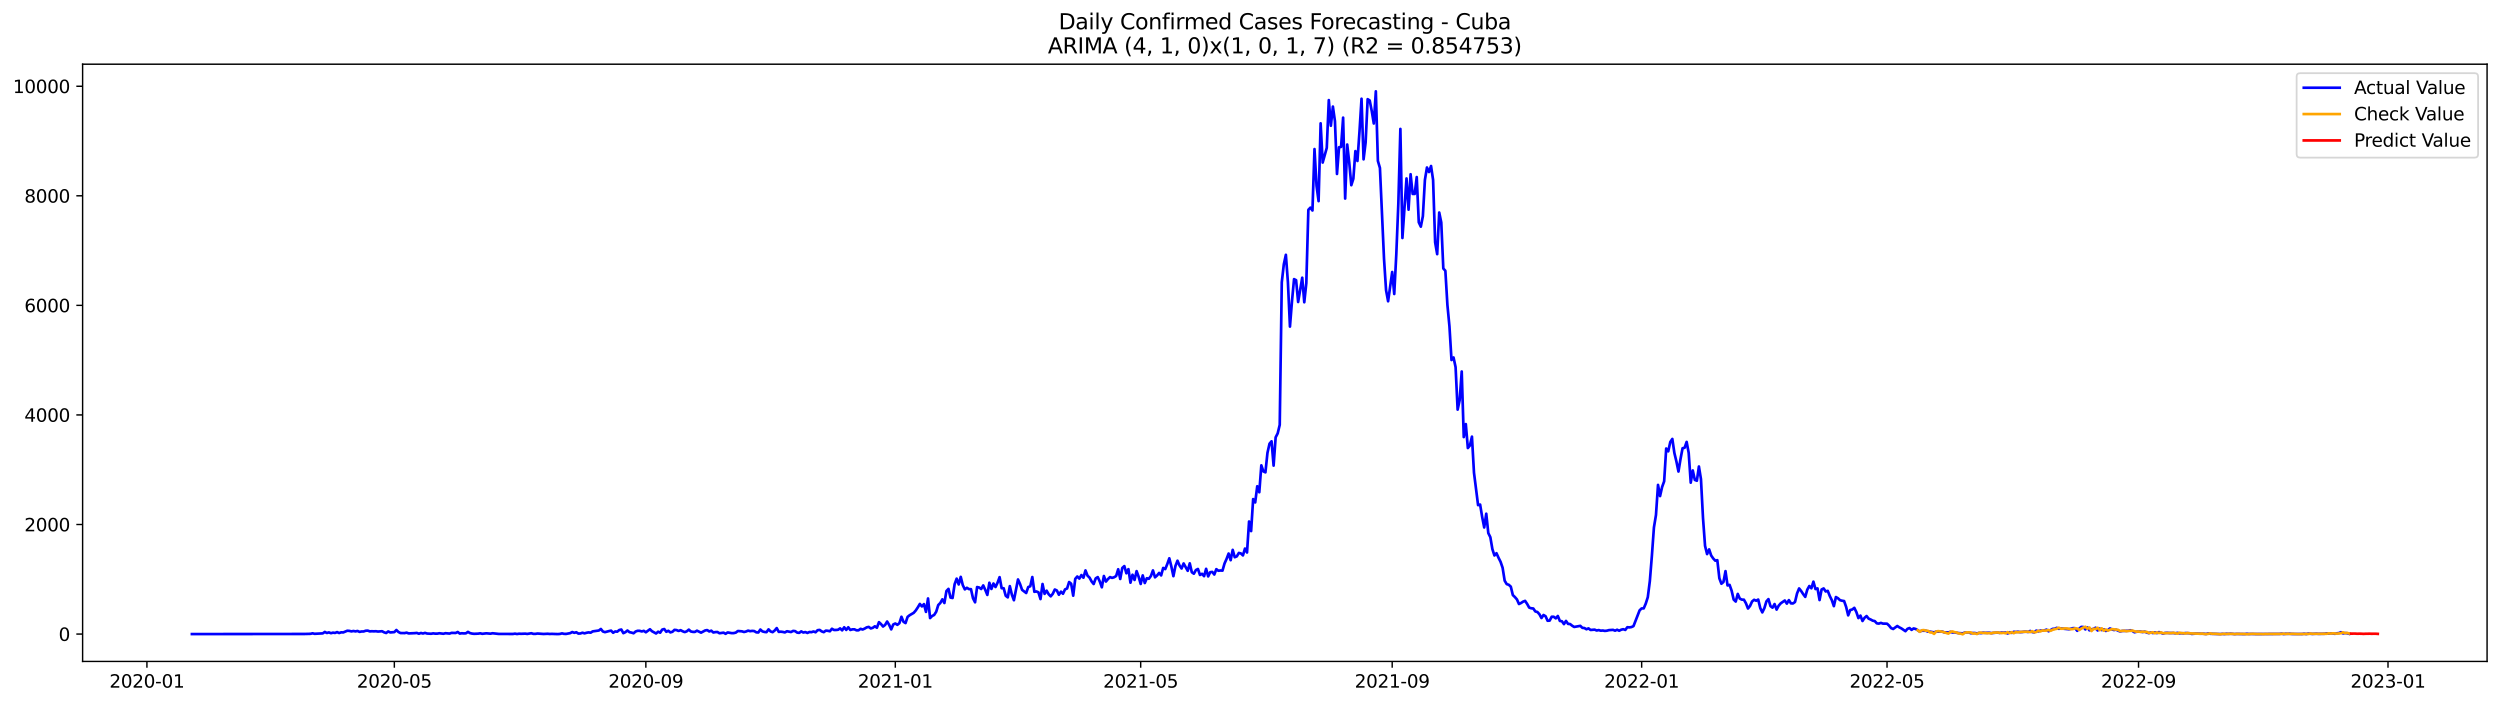 <?xml version="1.0" encoding="utf-8" standalone="no"?>
<!DOCTYPE svg PUBLIC "-//W3C//DTD SVG 1.1//EN"
  "http://www.w3.org/Graphics/SVG/1.1/DTD/svg11.dtd">
<svg xmlns:xlink="http://www.w3.org/1999/xlink" width="1392.412pt" height="392.274pt" viewBox="0 0 1392.412 392.274" xmlns="http://www.w3.org/2000/svg" version="1.1">
 <defs>
  <style type="text/css">*{stroke-linejoin: round; stroke-linecap: butt}</style>
 </defs>
 <g id="figure_1">
  <g id="patch_1">
   <path d="M 0 392.274 
L 1392.412 392.274 
L 1392.412 0 
L 0 0 
z
" style="fill: #ffffff"/>
  </g>
  <g id="axes_1">
   <g id="patch_2">
    <path d="M 46.013 368.396 
L 1385.213 368.396 
L 1385.213 35.755 
L 46.013 35.755 
z
" style="fill: #ffffff"/>
   </g>
   <g id="matplotlib.axis_1">
    <g id="xtick_1">
     <g id="line2d_1">
      <defs>
       <path id="m20dd126081" d="M 0 0 
L 0 3.5 
" style="stroke: #000000; stroke-width: 0.8"/>
      </defs>
      <g>
       <use xlink:href="#m20dd126081" x="81.83" y="368.396" style="stroke: #000000; stroke-width: 0.8"/>
      </g>
     </g>
     <g id="text_1">
      <!-- 2020-01 -->
      <g transform="translate(60.939 382.994)scale(0.1 -0.1)">
       <defs>
        <path id="DejaVuSans-32" d="M 1228 531 
L 3431 531 
L 3431 0 
L 469 0 
L 469 531 
Q 828 903 1448 1529 
Q 2069 2156 2228 2338 
Q 2531 2678 2651 2914 
Q 2772 3150 2772 3378 
Q 2772 3750 2511 3984 
Q 2250 4219 1831 4219 
Q 1534 4219 1204 4116 
Q 875 4013 500 3803 
L 500 4441 
Q 881 4594 1212 4672 
Q 1544 4750 1819 4750 
Q 2544 4750 2975 4387 
Q 3406 4025 3406 3419 
Q 3406 3131 3298 2873 
Q 3191 2616 2906 2266 
Q 2828 2175 2409 1742 
Q 1991 1309 1228 531 
z
" transform="scale(0.016)"/>
        <path id="DejaVuSans-30" d="M 2034 4250 
Q 1547 4250 1301 3770 
Q 1056 3291 1056 2328 
Q 1056 1369 1301 889 
Q 1547 409 2034 409 
Q 2525 409 2770 889 
Q 3016 1369 3016 2328 
Q 3016 3291 2770 3770 
Q 2525 4250 2034 4250 
z
M 2034 4750 
Q 2819 4750 3233 4129 
Q 3647 3509 3647 2328 
Q 3647 1150 3233 529 
Q 2819 -91 2034 -91 
Q 1250 -91 836 529 
Q 422 1150 422 2328 
Q 422 3509 836 4129 
Q 1250 4750 2034 4750 
z
" transform="scale(0.016)"/>
        <path id="DejaVuSans-2d" d="M 313 2009 
L 1997 2009 
L 1997 1497 
L 313 1497 
L 313 2009 
z
" transform="scale(0.016)"/>
        <path id="DejaVuSans-31" d="M 794 531 
L 1825 531 
L 1825 4091 
L 703 3866 
L 703 4441 
L 1819 4666 
L 2450 4666 
L 2450 531 
L 3481 531 
L 3481 0 
L 794 0 
L 794 531 
z
" transform="scale(0.016)"/>
       </defs>
       <use xlink:href="#DejaVuSans-32"/>
       <use xlink:href="#DejaVuSans-30" x="63.623"/>
       <use xlink:href="#DejaVuSans-32" x="127.246"/>
       <use xlink:href="#DejaVuSans-30" x="190.869"/>
       <use xlink:href="#DejaVuSans-2d" x="254.492"/>
       <use xlink:href="#DejaVuSans-30" x="290.576"/>
       <use xlink:href="#DejaVuSans-31" x="354.199"/>
      </g>
     </g>
    </g>
    <g id="xtick_2">
     <g id="line2d_2">
      <g>
       <use xlink:href="#m20dd126081" x="219.634" y="368.396" style="stroke: #000000; stroke-width: 0.8"/>
      </g>
     </g>
     <g id="text_2">
      <!-- 2020-05 -->
      <g transform="translate(198.742 382.994)scale(0.1 -0.1)">
       <defs>
        <path id="DejaVuSans-35" d="M 691 4666 
L 3169 4666 
L 3169 4134 
L 1269 4134 
L 1269 2991 
Q 1406 3038 1543 3061 
Q 1681 3084 1819 3084 
Q 2600 3084 3056 2656 
Q 3513 2228 3513 1497 
Q 3513 744 3044 326 
Q 2575 -91 1722 -91 
Q 1428 -91 1123 -41 
Q 819 9 494 109 
L 494 744 
Q 775 591 1075 516 
Q 1375 441 1709 441 
Q 2250 441 2565 725 
Q 2881 1009 2881 1497 
Q 2881 1984 2565 2268 
Q 2250 2553 1709 2553 
Q 1456 2553 1204 2497 
Q 953 2441 691 2322 
L 691 4666 
z
" transform="scale(0.016)"/>
       </defs>
       <use xlink:href="#DejaVuSans-32"/>
       <use xlink:href="#DejaVuSans-30" x="63.623"/>
       <use xlink:href="#DejaVuSans-32" x="127.246"/>
       <use xlink:href="#DejaVuSans-30" x="190.869"/>
       <use xlink:href="#DejaVuSans-2d" x="254.492"/>
       <use xlink:href="#DejaVuSans-30" x="290.576"/>
       <use xlink:href="#DejaVuSans-35" x="354.199"/>
      </g>
     </g>
    </g>
    <g id="xtick_3">
     <g id="line2d_3">
      <g>
       <use xlink:href="#m20dd126081" x="359.715" y="368.396" style="stroke: #000000; stroke-width: 0.8"/>
      </g>
     </g>
     <g id="text_3">
      <!-- 2020-09 -->
      <g transform="translate(338.823 382.994)scale(0.1 -0.1)">
       <defs>
        <path id="DejaVuSans-39" d="M 703 97 
L 703 672 
Q 941 559 1184 500 
Q 1428 441 1663 441 
Q 2288 441 2617 861 
Q 2947 1281 2994 2138 
Q 2813 1869 2534 1725 
Q 2256 1581 1919 1581 
Q 1219 1581 811 2004 
Q 403 2428 403 3163 
Q 403 3881 828 4315 
Q 1253 4750 1959 4750 
Q 2769 4750 3195 4129 
Q 3622 3509 3622 2328 
Q 3622 1225 3098 567 
Q 2575 -91 1691 -91 
Q 1453 -91 1209 -44 
Q 966 3 703 97 
z
M 1959 2075 
Q 2384 2075 2632 2365 
Q 2881 2656 2881 3163 
Q 2881 3666 2632 3958 
Q 2384 4250 1959 4250 
Q 1534 4250 1286 3958 
Q 1038 3666 1038 3163 
Q 1038 2656 1286 2365 
Q 1534 2075 1959 2075 
z
" transform="scale(0.016)"/>
       </defs>
       <use xlink:href="#DejaVuSans-32"/>
       <use xlink:href="#DejaVuSans-30" x="63.623"/>
       <use xlink:href="#DejaVuSans-32" x="127.246"/>
       <use xlink:href="#DejaVuSans-30" x="190.869"/>
       <use xlink:href="#DejaVuSans-2d" x="254.492"/>
       <use xlink:href="#DejaVuSans-30" x="290.576"/>
       <use xlink:href="#DejaVuSans-39" x="354.199"/>
      </g>
     </g>
    </g>
    <g id="xtick_4">
     <g id="line2d_4">
      <g>
       <use xlink:href="#m20dd126081" x="498.657" y="368.396" style="stroke: #000000; stroke-width: 0.8"/>
      </g>
     </g>
     <g id="text_4">
      <!-- 2021-01 -->
      <g transform="translate(477.766 382.994)scale(0.1 -0.1)">
       <use xlink:href="#DejaVuSans-32"/>
       <use xlink:href="#DejaVuSans-30" x="63.623"/>
       <use xlink:href="#DejaVuSans-32" x="127.246"/>
       <use xlink:href="#DejaVuSans-31" x="190.869"/>
       <use xlink:href="#DejaVuSans-2d" x="254.492"/>
       <use xlink:href="#DejaVuSans-30" x="290.576"/>
       <use xlink:href="#DejaVuSans-31" x="354.199"/>
      </g>
     </g>
    </g>
    <g id="xtick_5">
     <g id="line2d_5">
      <g>
       <use xlink:href="#m20dd126081" x="635.322" y="368.396" style="stroke: #000000; stroke-width: 0.8"/>
      </g>
     </g>
     <g id="text_5">
      <!-- 2021-05 -->
      <g transform="translate(614.431 382.994)scale(0.1 -0.1)">
       <use xlink:href="#DejaVuSans-32"/>
       <use xlink:href="#DejaVuSans-30" x="63.623"/>
       <use xlink:href="#DejaVuSans-32" x="127.246"/>
       <use xlink:href="#DejaVuSans-31" x="190.869"/>
       <use xlink:href="#DejaVuSans-2d" x="254.492"/>
       <use xlink:href="#DejaVuSans-30" x="290.576"/>
       <use xlink:href="#DejaVuSans-35" x="354.199"/>
      </g>
     </g>
    </g>
    <g id="xtick_6">
     <g id="line2d_6">
      <g>
       <use xlink:href="#m20dd126081" x="775.403" y="368.396" style="stroke: #000000; stroke-width: 0.8"/>
      </g>
     </g>
     <g id="text_6">
      <!-- 2021-09 -->
      <g transform="translate(754.512 382.994)scale(0.1 -0.1)">
       <use xlink:href="#DejaVuSans-32"/>
       <use xlink:href="#DejaVuSans-30" x="63.623"/>
       <use xlink:href="#DejaVuSans-32" x="127.246"/>
       <use xlink:href="#DejaVuSans-31" x="190.869"/>
       <use xlink:href="#DejaVuSans-2d" x="254.492"/>
       <use xlink:href="#DejaVuSans-30" x="290.576"/>
       <use xlink:href="#DejaVuSans-39" x="354.199"/>
      </g>
     </g>
    </g>
    <g id="xtick_7">
     <g id="line2d_7">
      <g>
       <use xlink:href="#m20dd126081" x="914.346" y="368.396" style="stroke: #000000; stroke-width: 0.8"/>
      </g>
     </g>
     <g id="text_7">
      <!-- 2022-01 -->
      <g transform="translate(893.454 382.994)scale(0.1 -0.1)">
       <use xlink:href="#DejaVuSans-32"/>
       <use xlink:href="#DejaVuSans-30" x="63.623"/>
       <use xlink:href="#DejaVuSans-32" x="127.246"/>
       <use xlink:href="#DejaVuSans-32" x="190.869"/>
       <use xlink:href="#DejaVuSans-2d" x="254.492"/>
       <use xlink:href="#DejaVuSans-30" x="290.576"/>
       <use xlink:href="#DejaVuSans-31" x="354.199"/>
      </g>
     </g>
    </g>
    <g id="xtick_8">
     <g id="line2d_8">
      <g>
       <use xlink:href="#m20dd126081" x="1051.01" y="368.396" style="stroke: #000000; stroke-width: 0.8"/>
      </g>
     </g>
     <g id="text_8">
      <!-- 2022-05 -->
      <g transform="translate(1030.119 382.994)scale(0.1 -0.1)">
       <use xlink:href="#DejaVuSans-32"/>
       <use xlink:href="#DejaVuSans-30" x="63.623"/>
       <use xlink:href="#DejaVuSans-32" x="127.246"/>
       <use xlink:href="#DejaVuSans-32" x="190.869"/>
       <use xlink:href="#DejaVuSans-2d" x="254.492"/>
       <use xlink:href="#DejaVuSans-30" x="290.576"/>
       <use xlink:href="#DejaVuSans-35" x="354.199"/>
      </g>
     </g>
    </g>
    <g id="xtick_9">
     <g id="line2d_9">
      <g>
       <use xlink:href="#m20dd126081" x="1191.092" y="368.396" style="stroke: #000000; stroke-width: 0.8"/>
      </g>
     </g>
     <g id="text_9">
      <!-- 2022-09 -->
      <g transform="translate(1170.2 382.994)scale(0.1 -0.1)">
       <use xlink:href="#DejaVuSans-32"/>
       <use xlink:href="#DejaVuSans-30" x="63.623"/>
       <use xlink:href="#DejaVuSans-32" x="127.246"/>
       <use xlink:href="#DejaVuSans-32" x="190.869"/>
       <use xlink:href="#DejaVuSans-2d" x="254.492"/>
       <use xlink:href="#DejaVuSans-30" x="290.576"/>
       <use xlink:href="#DejaVuSans-39" x="354.199"/>
      </g>
     </g>
    </g>
    <g id="xtick_10">
     <g id="line2d_10">
      <g>
       <use xlink:href="#m20dd126081" x="1330.034" y="368.396" style="stroke: #000000; stroke-width: 0.8"/>
      </g>
     </g>
     <g id="text_10">
      <!-- 2023-01 -->
      <g transform="translate(1309.143 382.994)scale(0.1 -0.1)">
       <defs>
        <path id="DejaVuSans-33" d="M 2597 2516 
Q 3050 2419 3304 2112 
Q 3559 1806 3559 1356 
Q 3559 666 3084 287 
Q 2609 -91 1734 -91 
Q 1441 -91 1130 -33 
Q 819 25 488 141 
L 488 750 
Q 750 597 1062 519 
Q 1375 441 1716 441 
Q 2309 441 2620 675 
Q 2931 909 2931 1356 
Q 2931 1769 2642 2001 
Q 2353 2234 1838 2234 
L 1294 2234 
L 1294 2753 
L 1863 2753 
Q 2328 2753 2575 2939 
Q 2822 3125 2822 3475 
Q 2822 3834 2567 4026 
Q 2313 4219 1838 4219 
Q 1578 4219 1281 4162 
Q 984 4106 628 3988 
L 628 4550 
Q 988 4650 1302 4700 
Q 1616 4750 1894 4750 
Q 2613 4750 3031 4423 
Q 3450 4097 3450 3541 
Q 3450 3153 3228 2886 
Q 3006 2619 2597 2516 
z
" transform="scale(0.016)"/>
       </defs>
       <use xlink:href="#DejaVuSans-32"/>
       <use xlink:href="#DejaVuSans-30" x="63.623"/>
       <use xlink:href="#DejaVuSans-32" x="127.246"/>
       <use xlink:href="#DejaVuSans-33" x="190.869"/>
       <use xlink:href="#DejaVuSans-2d" x="254.492"/>
       <use xlink:href="#DejaVuSans-30" x="290.576"/>
       <use xlink:href="#DejaVuSans-31" x="354.199"/>
      </g>
     </g>
    </g>
   </g>
   <g id="matplotlib.axis_2">
    <g id="ytick_1">
     <g id="line2d_11">
      <defs>
       <path id="me3a8d67fa8" d="M 0 0 
L -3.5 0 
" style="stroke: #000000; stroke-width: 0.8"/>
      </defs>
      <g>
       <use xlink:href="#me3a8d67fa8" x="46.013" y="353.159" style="stroke: #000000; stroke-width: 0.8"/>
      </g>
     </g>
     <g id="text_11">
      <!-- 0 -->
      <g transform="translate(32.65 356.958)scale(0.1 -0.1)">
       <use xlink:href="#DejaVuSans-30"/>
      </g>
     </g>
    </g>
    <g id="ytick_2">
     <g id="line2d_12">
      <g>
       <use xlink:href="#me3a8d67fa8" x="46.013" y="292.135" style="stroke: #000000; stroke-width: 0.8"/>
      </g>
     </g>
     <g id="text_12">
      <!-- 2000 -->
      <g transform="translate(13.562 295.934)scale(0.1 -0.1)">
       <use xlink:href="#DejaVuSans-32"/>
       <use xlink:href="#DejaVuSans-30" x="63.623"/>
       <use xlink:href="#DejaVuSans-30" x="127.246"/>
       <use xlink:href="#DejaVuSans-30" x="190.869"/>
      </g>
     </g>
    </g>
    <g id="ytick_3">
     <g id="line2d_13">
      <g>
       <use xlink:href="#me3a8d67fa8" x="46.013" y="231.111" style="stroke: #000000; stroke-width: 0.8"/>
      </g>
     </g>
     <g id="text_13">
      <!-- 4000 -->
      <g transform="translate(13.562 234.91)scale(0.1 -0.1)">
       <defs>
        <path id="DejaVuSans-34" d="M 2419 4116 
L 825 1625 
L 2419 1625 
L 2419 4116 
z
M 2253 4666 
L 3047 4666 
L 3047 1625 
L 3713 1625 
L 3713 1100 
L 3047 1100 
L 3047 0 
L 2419 0 
L 2419 1100 
L 313 1100 
L 313 1709 
L 2253 4666 
z
" transform="scale(0.016)"/>
       </defs>
       <use xlink:href="#DejaVuSans-34"/>
       <use xlink:href="#DejaVuSans-30" x="63.623"/>
       <use xlink:href="#DejaVuSans-30" x="127.246"/>
       <use xlink:href="#DejaVuSans-30" x="190.869"/>
      </g>
     </g>
    </g>
    <g id="ytick_4">
     <g id="line2d_14">
      <g>
       <use xlink:href="#me3a8d67fa8" x="46.013" y="170.086" style="stroke: #000000; stroke-width: 0.8"/>
      </g>
     </g>
     <g id="text_14">
      <!-- 6000 -->
      <g transform="translate(13.562 173.886)scale(0.1 -0.1)">
       <defs>
        <path id="DejaVuSans-36" d="M 2113 2584 
Q 1688 2584 1439 2293 
Q 1191 2003 1191 1497 
Q 1191 994 1439 701 
Q 1688 409 2113 409 
Q 2538 409 2786 701 
Q 3034 994 3034 1497 
Q 3034 2003 2786 2293 
Q 2538 2584 2113 2584 
z
M 3366 4563 
L 3366 3988 
Q 3128 4100 2886 4159 
Q 2644 4219 2406 4219 
Q 1781 4219 1451 3797 
Q 1122 3375 1075 2522 
Q 1259 2794 1537 2939 
Q 1816 3084 2150 3084 
Q 2853 3084 3261 2657 
Q 3669 2231 3669 1497 
Q 3669 778 3244 343 
Q 2819 -91 2113 -91 
Q 1303 -91 875 529 
Q 447 1150 447 2328 
Q 447 3434 972 4092 
Q 1497 4750 2381 4750 
Q 2619 4750 2861 4703 
Q 3103 4656 3366 4563 
z
" transform="scale(0.016)"/>
       </defs>
       <use xlink:href="#DejaVuSans-36"/>
       <use xlink:href="#DejaVuSans-30" x="63.623"/>
       <use xlink:href="#DejaVuSans-30" x="127.246"/>
       <use xlink:href="#DejaVuSans-30" x="190.869"/>
      </g>
     </g>
    </g>
    <g id="ytick_5">
     <g id="line2d_15">
      <g>
       <use xlink:href="#me3a8d67fa8" x="46.013" y="109.062" style="stroke: #000000; stroke-width: 0.8"/>
      </g>
     </g>
     <g id="text_15">
      <!-- 8000 -->
      <g transform="translate(13.562 112.861)scale(0.1 -0.1)">
       <defs>
        <path id="DejaVuSans-38" d="M 2034 2216 
Q 1584 2216 1326 1975 
Q 1069 1734 1069 1313 
Q 1069 891 1326 650 
Q 1584 409 2034 409 
Q 2484 409 2743 651 
Q 3003 894 3003 1313 
Q 3003 1734 2745 1975 
Q 2488 2216 2034 2216 
z
M 1403 2484 
Q 997 2584 770 2862 
Q 544 3141 544 3541 
Q 544 4100 942 4425 
Q 1341 4750 2034 4750 
Q 2731 4750 3128 4425 
Q 3525 4100 3525 3541 
Q 3525 3141 3298 2862 
Q 3072 2584 2669 2484 
Q 3125 2378 3379 2068 
Q 3634 1759 3634 1313 
Q 3634 634 3220 271 
Q 2806 -91 2034 -91 
Q 1263 -91 848 271 
Q 434 634 434 1313 
Q 434 1759 690 2068 
Q 947 2378 1403 2484 
z
M 1172 3481 
Q 1172 3119 1398 2916 
Q 1625 2713 2034 2713 
Q 2441 2713 2670 2916 
Q 2900 3119 2900 3481 
Q 2900 3844 2670 4047 
Q 2441 4250 2034 4250 
Q 1625 4250 1398 4047 
Q 1172 3844 1172 3481 
z
" transform="scale(0.016)"/>
       </defs>
       <use xlink:href="#DejaVuSans-38"/>
       <use xlink:href="#DejaVuSans-30" x="63.623"/>
       <use xlink:href="#DejaVuSans-30" x="127.246"/>
       <use xlink:href="#DejaVuSans-30" x="190.869"/>
      </g>
     </g>
    </g>
    <g id="ytick_6">
     <g id="line2d_16">
      <g>
       <use xlink:href="#me3a8d67fa8" x="46.013" y="48.038" style="stroke: #000000; stroke-width: 0.8"/>
      </g>
     </g>
     <g id="text_16">
      <!-- 10000 -->
      <g transform="translate(7.2 51.837)scale(0.1 -0.1)">
       <use xlink:href="#DejaVuSans-31"/>
       <use xlink:href="#DejaVuSans-30" x="63.623"/>
       <use xlink:href="#DejaVuSans-30" x="127.246"/>
       <use xlink:href="#DejaVuSans-30" x="190.869"/>
       <use xlink:href="#DejaVuSans-30" x="254.492"/>
      </g>
     </g>
    </g>
   </g>
   <g id="line2d_17">
    <path d="M 106.885 353.159 
L 169.523 353.098 
L 172.94 353.007 
L 174.079 352.732 
L 175.218 353.007 
L 177.495 352.885 
L 179.773 352.762 
L 180.912 351.969 
L 182.051 352.549 
L 183.19 352.213 
L 184.329 352.671 
L 185.467 352.366 
L 186.606 352.518 
L 187.745 352.061 
L 188.884 352.579 
L 190.023 352.183 
L 191.162 352.244 
L 193.44 351.298 
L 194.578 351.389 
L 195.717 351.664 
L 196.856 351.45 
L 197.995 351.664 
L 199.134 351.42 
L 200.273 351.939 
L 201.412 351.695 
L 202.551 351.695 
L 203.689 351.298 
L 204.828 351.237 
L 205.967 351.664 
L 207.106 351.573 
L 208.245 351.634 
L 209.384 351.573 
L 210.523 351.756 
L 212.8 351.573 
L 213.939 352.183 
L 215.078 352.549 
L 216.217 351.695 
L 217.356 352.244 
L 219.634 352.061 
L 220.772 350.901 
L 221.911 352 
L 223.05 352.579 
L 225.328 352.61 
L 226.467 352.366 
L 227.606 352.793 
L 231.022 352.64 
L 232.161 352.518 
L 233.3 352.976 
L 234.439 352.549 
L 235.578 352.854 
L 236.717 352.488 
L 237.856 352.854 
L 240.133 352.976 
L 241.272 352.762 
L 242.411 352.915 
L 243.55 352.915 
L 244.689 352.701 
L 246.967 352.976 
L 248.105 352.671 
L 250.383 352.885 
L 251.522 352.488 
L 253.8 352.549 
L 254.939 352 
L 256.078 352.885 
L 257.216 352.701 
L 258.355 352.793 
L 259.494 352.732 
L 260.633 351.939 
L 261.772 352.61 
L 262.911 352.885 
L 264.05 353.007 
L 266.327 352.915 
L 267.466 352.732 
L 268.605 353.007 
L 270.883 352.732 
L 273.161 352.946 
L 274.299 352.701 
L 277.716 353.068 
L 285.688 353.098 
L 286.827 352.915 
L 287.966 353.129 
L 289.105 352.946 
L 290.244 353.007 
L 292.521 352.915 
L 293.66 353.068 
L 295.938 352.701 
L 297.077 353.037 
L 298.216 353.037 
L 299.355 352.854 
L 302.771 353.098 
L 305.049 352.976 
L 306.188 353.098 
L 307.327 353.037 
L 309.605 353.129 
L 310.743 353.159 
L 311.882 353.068 
L 313.021 352.762 
L 314.16 353.037 
L 315.299 353.068 
L 317.577 352.64 
L 318.715 352.03 
L 319.854 352.457 
L 320.993 352.152 
L 322.132 352.885 
L 323.271 352.824 
L 324.41 352.396 
L 325.549 352.762 
L 326.688 352.427 
L 327.826 352.213 
L 328.965 352.396 
L 330.104 351.664 
L 333.521 351.176 
L 334.66 350.322 
L 335.799 351.725 
L 336.937 352.091 
L 339.215 351.481 
L 340.354 351.237 
L 341.493 352.427 
L 342.632 351.695 
L 343.771 351.817 
L 344.91 350.901 
L 346.048 350.627 
L 347.187 352.64 
L 348.326 352.091 
L 349.465 351.176 
L 350.604 352.091 
L 351.743 352.335 
L 352.882 352.701 
L 354.021 351.725 
L 355.159 351.328 
L 356.298 351.359 
L 357.437 351.695 
L 358.576 351.359 
L 359.715 352.152 
L 361.993 350.474 
L 363.132 351.573 
L 365.409 352.824 
L 366.548 351.847 
L 367.687 352.396 
L 368.826 350.657 
L 369.965 350.352 
L 371.104 351.878 
L 372.242 351.328 
L 373.381 352.213 
L 374.52 351.878 
L 375.659 350.81 
L 376.798 350.932 
L 377.937 351.42 
L 379.076 350.993 
L 380.215 351.603 
L 381.353 352.061 
L 382.492 351.634 
L 383.631 350.688 
L 384.77 351.695 
L 385.909 351.939 
L 387.048 351.939 
L 388.187 351.267 
L 390.464 352.366 
L 392.742 351.145 
L 393.881 350.932 
L 395.02 351.695 
L 396.159 351.267 
L 397.298 352.274 
L 398.437 352.061 
L 399.575 352 
L 400.714 352.701 
L 402.992 352.366 
L 404.131 353.007 
L 405.27 352.244 
L 407.548 352.64 
L 408.686 352.61 
L 409.825 352.335 
L 410.964 351.45 
L 413.242 351.634 
L 414.381 352 
L 415.52 351.725 
L 416.659 351.237 
L 417.797 351.542 
L 418.936 351.389 
L 420.075 351.481 
L 421.214 352.183 
L 422.353 352.274 
L 423.492 350.627 
L 424.631 351.664 
L 425.769 351.969 
L 426.908 352.091 
L 428.047 350.535 
L 429.186 351.695 
L 430.325 352.091 
L 431.464 351.176 
L 432.603 349.833 
L 433.742 351.939 
L 434.88 351.817 
L 436.019 351.969 
L 437.158 352.244 
L 438.297 351.573 
L 440.575 352.03 
L 441.714 351.389 
L 442.853 351.511 
L 443.991 352.335 
L 445.13 352.488 
L 446.269 351.664 
L 447.408 352.305 
L 448.547 352.03 
L 449.686 352.518 
L 450.825 352 
L 451.964 352.091 
L 453.102 351.695 
L 454.241 352.152 
L 455.38 350.993 
L 456.519 350.84 
L 457.658 351.664 
L 458.797 352.091 
L 459.936 351.237 
L 461.075 351.328 
L 462.213 351.603 
L 463.352 350.199 
L 464.491 350.871 
L 465.63 350.871 
L 466.769 350.749 
L 467.908 349.986 
L 469.047 351.084 
L 470.186 349.376 
L 471.324 350.84 
L 472.463 349.376 
L 473.602 350.871 
L 474.741 350.535 
L 475.88 350.505 
L 477.019 351.054 
L 478.158 351.054 
L 479.296 350.23 
L 480.435 350.627 
L 481.574 350.108 
L 482.713 349.437 
L 483.852 349.162 
L 484.991 350.016 
L 486.13 349.65 
L 487.269 348.826 
L 488.407 349.62 
L 489.546 346.538 
L 490.685 347.575 
L 491.824 348.948 
L 492.963 348.064 
L 494.102 346.172 
L 495.241 348.064 
L 496.38 350.535 
L 497.518 347.789 
L 498.657 347.27 
L 499.796 348.003 
L 500.935 347.087 
L 502.074 343.517 
L 503.213 346.324 
L 504.352 347.026 
L 505.491 343.578 
L 506.629 342.663 
L 508.907 341.32 
L 510.046 340.008 
L 511.185 338.3 
L 512.324 336.377 
L 513.463 337.751 
L 514.602 336.469 
L 515.74 340.802 
L 516.879 333.326 
L 518.018 344.25 
L 519.157 343.09 
L 520.296 342.51 
L 521.435 340.71 
L 522.574 336.988 
L 523.713 335.859 
L 524.851 333.814 
L 525.99 335.859 
L 527.129 329.177 
L 528.268 327.987 
L 529.407 332.838 
L 530.546 333.052 
L 531.685 325.393 
L 532.823 322.281 
L 533.962 325.515 
L 535.101 321.304 
L 536.24 325.912 
L 537.379 328.261 
L 538.518 327.376 
L 539.657 328.109 
L 540.796 328.139 
L 541.934 333.235 
L 543.073 335.462 
L 544.212 326.98 
L 545.351 327.224 
L 546.49 328.048 
L 547.629 326.064 
L 548.768 328.566 
L 549.907 331.343 
L 551.045 324.569 
L 552.184 328.017 
L 553.323 324.996 
L 554.462 326.949 
L 555.601 324.569 
L 556.74 321.457 
L 557.879 327.59 
L 559.018 327.651 
L 560.156 331.831 
L 561.295 332.716 
L 562.434 326.461 
L 563.573 331.19 
L 564.712 334.303 
L 566.99 322.739 
L 568.129 325.271 
L 569.267 328.536 
L 571.545 330.275 
L 572.684 326.98 
L 573.823 326.522 
L 574.962 321.396 
L 576.101 329.604 
L 577.24 329.421 
L 578.378 329.909 
L 579.517 333.662 
L 580.656 325.271 
L 581.795 330.763 
L 582.934 328.994 
L 584.073 330.977 
L 585.212 332.136 
L 586.35 330.733 
L 587.489 328.353 
L 588.628 328.871 
L 589.767 331.251 
L 590.906 329.543 
L 592.045 330.702 
L 593.184 328.261 
L 594.323 327.773 
L 595.461 324.173 
L 596.6 325.118 
L 597.739 331.77 
L 598.878 322.403 
L 600.017 321.091 
L 601.156 322.25 
L 602.295 320.298 
L 603.434 321.762 
L 604.572 317.704 
L 605.711 320.633 
L 606.85 321.732 
L 607.989 323.837 
L 609.128 325.271 
L 610.267 322.128 
L 611.406 321.427 
L 612.545 323.898 
L 613.683 327.102 
L 614.822 320.816 
L 615.961 323.898 
L 617.1 322.525 
L 618.239 321.427 
L 619.378 321.854 
L 620.517 321.518 
L 621.656 320.816 
L 622.794 317.063 
L 623.933 322.464 
L 625.072 316.331 
L 626.211 315.294 
L 627.35 319.291 
L 628.489 317.002 
L 629.628 324.539 
L 630.767 320.115 
L 631.905 323.013 
L 633.044 318.101 
L 634.183 321.243 
L 635.322 325.241 
L 636.461 320.481 
L 637.6 324.722 
L 638.739 322.067 
L 639.877 322.342 
L 641.016 320.816 
L 642.155 317.704 
L 643.294 321.549 
L 644.433 320.542 
L 645.572 319.108 
L 646.711 320.481 
L 647.85 316.331 
L 648.988 316.972 
L 650.127 314.195 
L 651.266 310.961 
L 652.405 315.538 
L 653.544 320.908 
L 654.683 315.202 
L 655.822 312.303 
L 656.961 314.958 
L 658.099 316.636 
L 659.238 313.829 
L 661.516 317.918 
L 662.655 313.768 
L 663.794 318.711 
L 664.933 319.535 
L 666.072 317.49 
L 667.21 316.911 
L 668.349 320.237 
L 669.488 319.596 
L 670.627 320.908 
L 671.766 316.819 
L 672.905 321.03 
L 674.044 318.711 
L 675.183 318.528 
L 676.321 319.992 
L 677.46 317.002 
L 678.599 317.887 
L 679.738 317.735 
L 680.877 317.826 
L 682.016 313.86 
L 683.155 311.297 
L 684.294 308.306 
L 685.432 311.998 
L 686.571 306.262 
L 687.71 310.351 
L 688.849 309.893 
L 689.988 307.971 
L 691.127 308.245 
L 692.266 309.344 
L 693.404 305.53 
L 694.543 307.727 
L 695.682 290.457 
L 696.821 295.796 
L 697.96 277.977 
L 699.099 279.839 
L 700.238 270.837 
L 701.377 274.163 
L 702.515 259.182 
L 703.654 262.538 
L 704.793 263.087 
L 705.932 252.225 
L 707.071 247.13 
L 708.21 245.787 
L 709.349 259.334 
L 710.488 243.59 
L 711.626 241.363 
L 712.765 236.633 
L 713.904 157.21 
L 715.043 147.202 
L 716.182 141.924 
L 717.321 157.18 
L 718.46 181.895 
L 719.599 167.645 
L 720.737 155.471 
L 721.876 156.051 
L 723.015 168.195 
L 725.293 154.678 
L 726.432 168.347 
L 727.571 157.729 
L 728.71 116.843 
L 729.848 115.653 
L 730.987 117.239 
L 732.126 83.035 
L 733.265 103.448 
L 734.404 112.022 
L 735.543 68.695 
L 736.682 90.541 
L 738.959 82.364 
L 740.098 55.757 
L 741.237 70.037 
L 742.376 59.358 
L 743.515 67.474 
L 744.654 96.888 
L 745.793 82.028 
L 746.931 81.815 
L 748.07 65.521 
L 749.209 110.588 
L 750.348 80.503 
L 751.487 90.602 
L 752.626 103.143 
L 753.765 99.542 
L 754.904 84.164 
L 756.042 89.656 
L 757.181 73.393 
L 758.32 54.995 
L 759.459 88.741 
L 760.598 79.404 
L 761.737 55.239 
L 762.876 55.971 
L 764.015 61.829 
L 765.153 68.786 
L 766.292 50.876 
L 767.431 89.626 
L 768.57 93.531 
L 770.848 144.151 
L 771.987 161.635 
L 773.126 167.798 
L 775.403 151.504 
L 776.542 163.74 
L 777.681 141.802 
L 778.82 113.517 
L 779.959 71.807 
L 781.098 132.556 
L 783.375 99.39 
L 784.514 116.782 
L 785.653 97.04 
L 786.792 107.994 
L 787.931 108.025 
L 789.07 98.627 
L 790.209 123.83 
L 791.348 126.24 
L 792.486 120.413 
L 793.625 100.183 
L 794.764 93.287 
L 795.903 95.82 
L 797.042 92.464 
L 798.181 100.244 
L 799.32 134.967 
L 800.458 141.558 
L 801.597 118.368 
L 802.736 123.922 
L 803.875 149.552 
L 805.014 150.803 
L 806.153 169.812 
L 807.292 181.773 
L 808.431 200.507 
L 809.569 199.103 
L 810.708 204.474 
L 811.847 228.151 
L 812.986 222.811 
L 814.125 206.915 
L 815.264 243.438 
L 816.403 236.206 
L 817.542 249.54 
L 818.68 248.136 
L 819.819 243.193 
L 820.958 263.301 
L 823.236 281.334 
L 824.375 281.028 
L 825.514 287.924 
L 826.653 293.783 
L 827.791 286.124 
L 828.93 296.895 
L 830.069 299.214 
L 831.208 305.865 
L 832.347 309.374 
L 833.486 308.123 
L 834.625 310.656 
L 835.764 312.914 
L 836.902 316.239 
L 838.041 323.41 
L 839.18 325.332 
L 840.319 325.698 
L 841.458 326.736 
L 842.597 331.435 
L 843.736 332.533 
L 844.875 333.845 
L 846.013 336.408 
L 847.152 335.859 
L 848.291 335.096 
L 849.43 334.669 
L 850.569 336.377 
L 851.708 338.422 
L 852.847 338.788 
L 853.985 338.91 
L 855.124 340.558 
L 856.263 340.863 
L 857.402 342.114 
L 858.541 344.219 
L 859.68 342.541 
L 860.819 343.212 
L 861.958 345.745 
L 863.096 345.653 
L 864.235 343.517 
L 865.374 343.517 
L 866.513 344.402 
L 867.652 343.09 
L 868.791 345.836 
L 869.93 346.019 
L 871.069 347.606 
L 872.207 345.836 
L 873.346 347.484 
L 874.485 347.575 
L 875.624 348.491 
L 876.763 349.193 
L 880.18 348.582 
L 881.318 349.681 
L 882.457 349.803 
L 883.596 350.474 
L 884.735 349.986 
L 885.874 350.871 
L 888.152 350.688 
L 889.291 351.176 
L 890.429 350.932 
L 891.568 351.267 
L 892.707 351.176 
L 893.846 351.389 
L 894.985 351.267 
L 896.124 350.962 
L 898.402 350.81 
L 899.54 351.267 
L 900.679 350.749 
L 901.818 351.298 
L 902.957 350.718 
L 904.096 350.444 
L 905.235 350.84 
L 906.374 349.345 
L 907.512 349.437 
L 908.651 349.254 
L 909.79 348.735 
L 913.207 339.947 
L 914.346 338.849 
L 915.485 338.849 
L 916.623 336.194 
L 917.762 332.624 
L 918.901 323.654 
L 920.04 309.557 
L 921.179 293.783 
L 922.318 286.826 
L 923.457 270.075 
L 924.596 276.299 
L 925.734 271.234 
L 926.873 268.091 
L 928.012 249.815 
L 929.151 251.371 
L 930.29 246.184 
L 931.429 244.475 
L 932.568 252.286 
L 933.707 257.046 
L 934.845 262.63 
L 935.984 255.673 
L 937.123 249.662 
L 938.262 249.387 
L 939.401 246.123 
L 940.54 252.256 
L 941.679 268.824 
L 942.818 262.019 
L 943.956 267.298 
L 945.095 267.756 
L 946.234 259.823 
L 947.373 266.84 
L 948.512 288.504 
L 949.651 304.035 
L 950.79 308.611 
L 951.929 305.987 
L 953.067 309.405 
L 954.206 311.052 
L 955.345 312.273 
L 956.484 311.998 
L 957.623 322.098 
L 958.762 325.118 
L 959.901 324.142 
L 961.039 318.101 
L 962.178 326.064 
L 963.317 325.759 
L 964.456 328.994 
L 965.595 333.937 
L 966.734 335.035 
L 967.873 330.794 
L 969.012 333.418 
L 970.15 333.967 
L 971.289 333.998 
L 972.428 336.011 
L 973.567 338.91 
L 974.706 337.506 
L 975.845 335.004 
L 976.984 334.059 
L 978.123 334.577 
L 979.261 333.937 
L 980.4 338.666 
L 981.539 341.076 
L 982.678 338.757 
L 983.817 334.974 
L 984.956 333.692 
L 986.095 337.598 
L 987.234 338.452 
L 988.372 336.438 
L 989.511 339.52 
L 990.65 337.354 
L 991.789 336.042 
L 994.067 334.455 
L 995.206 336.194 
L 996.345 334.242 
L 997.483 336.042 
L 998.622 336.103 
L 999.761 335.279 
L 1000.9 330.519 
L 1002.039 327.743 
L 1003.178 329.177 
L 1004.317 330.916 
L 1005.456 332.441 
L 1006.594 328.414 
L 1007.733 326.4 
L 1008.872 327.651 
L 1010.011 323.959 
L 1011.15 328.078 
L 1012.289 327.712 
L 1013.428 334.211 
L 1014.566 328.322 
L 1015.705 327.743 
L 1016.844 329.421 
L 1017.983 329.085 
L 1019.122 331.953 
L 1020.261 334.272 
L 1021.4 337.598 
L 1022.539 332.533 
L 1023.677 333.204 
L 1024.816 334.272 
L 1025.955 334.577 
L 1027.094 334.76 
L 1028.233 338.025 
L 1029.372 342.724 
L 1030.511 339.764 
L 1031.65 339.459 
L 1032.788 338.544 
L 1033.927 340.893 
L 1035.066 344.25 
L 1036.205 342.877 
L 1037.344 345.867 
L 1038.483 344.097 
L 1039.622 343.121 
L 1040.761 344.555 
L 1041.899 345.043 
L 1043.038 345.684 
L 1044.177 345.928 
L 1045.316 347.179 
L 1046.455 347.331 
L 1047.594 346.935 
L 1048.733 347.331 
L 1051.01 347.362 
L 1052.149 348.43 
L 1053.288 349.833 
L 1054.427 350.322 
L 1056.705 348.674 
L 1057.844 349.406 
L 1058.983 349.986 
L 1061.26 351.542 
L 1062.399 350.23 
L 1063.538 349.803 
L 1064.677 350.81 
L 1065.816 350.016 
L 1066.955 350.322 
L 1068.093 350.962 
L 1069.232 351.756 
L 1070.371 351.267 
L 1072.649 351.298 
L 1073.788 351.817 
L 1074.927 351.817 
L 1077.204 352.213 
L 1078.343 351.817 
L 1081.76 351.756 
L 1082.899 352.213 
L 1084.038 352.183 
L 1085.177 352.274 
L 1086.315 351.908 
L 1087.454 352.274 
L 1088.593 352.244 
L 1090.871 352.61 
L 1093.149 352.762 
L 1094.288 352.335 
L 1096.565 352.213 
L 1097.704 352.701 
L 1098.843 352.549 
L 1099.982 352.579 
L 1101.121 352.793 
L 1102.26 352.518 
L 1103.399 352.64 
L 1104.537 352.366 
L 1105.676 352.488 
L 1107.954 352.396 
L 1109.093 352.64 
L 1112.51 352.274 
L 1113.648 352.518 
L 1114.787 352.305 
L 1115.926 352.366 
L 1117.065 352.305 
L 1118.204 352.824 
L 1119.343 352.122 
L 1120.482 352.488 
L 1121.62 351.878 
L 1122.759 352.03 
L 1123.898 351.847 
L 1125.037 352.061 
L 1126.176 352.03 
L 1127.315 351.847 
L 1128.454 351.817 
L 1129.593 352 
L 1130.731 351.42 
L 1131.87 352.03 
L 1133.009 352.213 
L 1134.148 351.237 
L 1135.287 351.664 
L 1136.426 351.206 
L 1137.565 351.206 
L 1138.704 351.084 
L 1139.842 350.688 
L 1140.981 351.603 
L 1143.259 350.26 
L 1144.398 350.199 
L 1145.537 349.681 
L 1146.676 350.23 
L 1147.815 350.016 
L 1152.37 350.474 
L 1154.648 349.833 
L 1155.787 349.894 
L 1156.926 351.328 
L 1158.064 350.108 
L 1159.203 349.162 
L 1160.342 349.223 
L 1161.481 350.566 
L 1162.62 349.467 
L 1163.759 351.084 
L 1164.898 350.505 
L 1166.037 350.26 
L 1167.175 349.62 
L 1168.314 351.145 
L 1169.453 350.077 
L 1170.592 350.932 
L 1171.731 350.505 
L 1172.87 351.42 
L 1174.009 350.962 
L 1175.147 350.016 
L 1176.286 350.566 
L 1177.425 350.901 
L 1178.564 350.688 
L 1179.703 351.267 
L 1180.842 351.695 
L 1181.981 351.42 
L 1185.397 351.328 
L 1186.536 351.023 
L 1187.675 351.42 
L 1188.814 352.152 
L 1189.953 351.878 
L 1191.092 351.725 
L 1192.231 351.786 
L 1193.369 352.03 
L 1194.508 351.786 
L 1195.647 352.274 
L 1196.786 352.64 
L 1197.925 352.213 
L 1199.064 352.61 
L 1200.203 352.183 
L 1201.342 352.61 
L 1202.48 352.061 
L 1204.758 352.885 
L 1205.897 352.518 
L 1207.036 352.457 
L 1208.175 352.579 
L 1210.453 352.549 
L 1211.591 352.732 
L 1212.73 352.488 
L 1213.869 352.762 
L 1215.008 352.671 
L 1216.147 352.762 
L 1217.286 352.579 
L 1219.564 352.701 
L 1220.702 353.068 
L 1222.98 352.885 
L 1226.397 352.976 
L 1227.536 352.976 
L 1228.674 353.129 
L 1229.813 352.824 
L 1230.952 352.976 
L 1236.647 353.159 
L 1237.785 353.037 
L 1238.924 353.159 
L 1240.063 352.976 
L 1241.202 353.068 
L 1242.341 352.946 
L 1244.619 353.159 
L 1245.758 353.068 
L 1250.313 353.159 
L 1251.452 352.976 
L 1252.591 353.129 
L 1253.73 353.068 
L 1256.007 353.129 
L 1259.424 353.129 
L 1269.674 353.068 
L 1270.813 352.915 
L 1271.952 353.159 
L 1273.091 352.976 
L 1274.229 353.037 
L 1275.368 352.946 
L 1276.507 353.098 
L 1282.201 353.129 
L 1283.34 352.946 
L 1284.479 353.159 
L 1285.618 352.885 
L 1287.896 353.068 
L 1290.174 352.946 
L 1291.312 353.037 
L 1294.729 352.976 
L 1295.868 352.732 
L 1297.007 352.885 
L 1298.146 352.762 
L 1299.285 352.762 
L 1300.423 353.007 
L 1301.562 352.732 
L 1302.701 352.61 
L 1303.84 352.122 
L 1304.979 352.793 
L 1306.118 352.579 
L 1307.257 352.701 
L 1308.396 353.007 
L 1308.396 353.007 
" clip-path="url(#p80574a90f7)" style="fill: none; stroke: #0000ff; stroke-width: 1.5; stroke-linecap: square"/>
   </g>
   <g id="line2d_18">
    <path d="M 1068.093 351 
L 1069.232 351.908 
L 1070.371 351.043 
L 1071.51 350.935 
L 1072.649 351.278 
L 1073.788 351.317 
L 1074.927 352.225 
L 1076.066 352.258 
L 1077.204 353.05 
L 1078.343 351.737 
L 1079.482 351.508 
L 1081.76 351.828 
L 1084.038 352.532 
L 1085.177 352.913 
L 1086.315 351.933 
L 1087.454 351.667 
L 1088.593 352.103 
L 1089.732 352.25 
L 1090.871 352.8 
L 1092.01 352.893 
L 1093.149 353.276 
L 1094.288 352.432 
L 1095.426 352.202 
L 1097.704 352.243 
L 1098.843 352.892 
L 1099.982 352.769 
L 1101.121 353.127 
L 1102.26 352.446 
L 1103.399 352.364 
L 1104.537 352.573 
L 1105.676 352.486 
L 1106.815 352.709 
L 1107.954 352.579 
L 1109.093 352.778 
L 1110.232 352.332 
L 1111.371 352.362 
L 1112.51 352.24 
L 1114.787 352.603 
L 1115.926 352.454 
L 1117.065 352.721 
L 1118.204 352.066 
L 1119.343 352.632 
L 1120.482 352.093 
L 1121.62 352.664 
L 1122.759 351.972 
L 1123.898 352.174 
L 1126.176 351.908 
L 1128.454 351.857 
L 1129.593 351.852 
L 1130.731 352.048 
L 1131.87 351.544 
L 1133.009 352.209 
L 1134.148 351.98 
L 1135.287 351.292 
L 1136.426 351.685 
L 1137.565 351.12 
L 1138.704 351.265 
L 1139.842 351.162 
L 1140.981 350.898 
L 1142.12 351.32 
L 1143.259 350.77 
L 1144.398 350.427 
L 1145.537 350.206 
L 1146.676 349.608 
L 1147.815 350.177 
L 1148.953 350.155 
L 1150.092 349.984 
L 1151.231 350.033 
L 1153.509 350.438 
L 1154.648 350.335 
L 1155.787 349.956 
L 1156.926 350.061 
L 1158.064 350.906 
L 1159.203 350.117 
L 1160.342 349.544 
L 1161.481 349.102 
L 1162.62 350.143 
L 1163.759 349.516 
L 1164.898 351.449 
L 1166.037 350.202 
L 1167.175 350.363 
L 1168.314 349.644 
L 1169.453 350.995 
L 1170.592 349.961 
L 1171.731 351.26 
L 1172.87 350.606 
L 1174.009 351.217 
L 1176.286 350.378 
L 1179.703 350.807 
L 1180.842 351.52 
L 1183.12 351.255 
L 1184.258 351.582 
L 1185.397 351.383 
L 1186.536 351.344 
L 1187.675 351.176 
L 1188.814 351.592 
L 1189.953 351.823 
L 1191.092 351.705 
L 1192.231 351.966 
L 1193.369 351.816 
L 1194.508 351.951 
L 1195.647 351.932 
L 1196.786 352.512 
L 1197.925 352.411 
L 1199.064 352.13 
L 1200.203 352.701 
L 1201.342 352.221 
L 1202.48 352.597 
L 1203.619 352.212 
L 1204.758 352.677 
L 1208.175 352.559 
L 1209.314 352.615 
L 1210.453 352.418 
L 1212.73 352.924 
L 1213.869 352.389 
L 1215.008 352.667 
L 1216.147 352.619 
L 1217.286 352.846 
L 1218.425 352.557 
L 1219.564 352.755 
L 1225.258 352.976 
L 1226.397 352.86 
L 1227.536 353.082 
L 1228.674 353.128 
L 1229.813 353.058 
L 1230.952 352.783 
L 1232.091 352.99 
L 1234.369 353.019 
L 1236.647 353.26 
L 1237.785 353.078 
L 1238.924 353.018 
L 1240.063 353.156 
L 1241.202 352.998 
L 1242.341 353.063 
L 1243.48 353.007 
L 1244.619 353.196 
L 1245.758 353.059 
L 1250.313 353.102 
L 1251.452 353.235 
L 1253.73 353.062 
L 1254.869 353.017 
L 1257.146 353.147 
L 1259.424 353.114 
L 1260.563 353.2 
L 1261.702 353.067 
L 1262.841 353.129 
L 1263.98 353.067 
L 1266.257 353.099 
L 1270.813 353.063 
L 1271.952 352.937 
L 1273.091 353.139 
L 1274.229 352.941 
L 1275.368 353.1 
L 1276.507 352.991 
L 1279.924 353.163 
L 1282.201 353.097 
L 1283.34 353.132 
L 1284.479 353.023 
L 1285.618 353.122 
L 1286.757 352.867 
L 1287.896 353.011 
L 1295.868 352.987 
L 1297.007 352.739 
L 1298.146 352.871 
L 1299.285 352.733 
L 1301.562 352.921 
L 1303.84 352.668 
L 1304.979 352.174 
L 1306.118 352.666 
L 1307.257 352.486 
L 1308.396 352.837 
L 1308.396 352.837 
" clip-path="url(#p80574a90f7)" style="fill: none; stroke: #ffa500; stroke-width: 1.5; stroke-linecap: square"/>
   </g>
   <g id="line2d_19">
    <path d="M 1309.534 352.911 
L 1310.673 352.902 
L 1311.812 352.9 
L 1312.951 352.977 
L 1314.09 352.933 
L 1315.229 352.958 
L 1316.368 353.038 
L 1317.507 352.975 
L 1318.645 352.97 
L 1319.784 352.93 
L 1320.923 352.993 
L 1322.062 352.958 
L 1323.201 352.973 
L 1324.34 353.041 
" clip-path="url(#p80574a90f7)" style="fill: none; stroke: #ff0000; stroke-width: 1.5; stroke-linecap: square"/>
   </g>
   <g id="patch_3">
    <path d="M 46.013 368.396 
L 46.013 35.755 
" style="fill: none; stroke: #000000; stroke-width: 0.8; stroke-linejoin: miter; stroke-linecap: square"/>
   </g>
   <g id="patch_4">
    <path d="M 1385.213 368.396 
L 1385.213 35.755 
" style="fill: none; stroke: #000000; stroke-width: 0.8; stroke-linejoin: miter; stroke-linecap: square"/>
   </g>
   <g id="patch_5">
    <path d="M 46.013 368.396 
L 1385.213 368.396 
" style="fill: none; stroke: #000000; stroke-width: 0.8; stroke-linejoin: miter; stroke-linecap: square"/>
   </g>
   <g id="patch_6">
    <path d="M 46.013 35.755 
L 1385.213 35.755 
" style="fill: none; stroke: #000000; stroke-width: 0.8; stroke-linejoin: miter; stroke-linecap: square"/>
   </g>
   <g id="text_17">
    <!-- Daily Confirmed Cases Forecasting - Cuba -->
    <g transform="translate(589.634 16.318)scale(0.12 -0.12)">
     <defs>
      <path id="DejaVuSans-44" d="M 1259 4147 
L 1259 519 
L 2022 519 
Q 2988 519 3436 956 
Q 3884 1394 3884 2338 
Q 3884 3275 3436 3711 
Q 2988 4147 2022 4147 
L 1259 4147 
z
M 628 4666 
L 1925 4666 
Q 3281 4666 3915 4102 
Q 4550 3538 4550 2338 
Q 4550 1131 3912 565 
Q 3275 0 1925 0 
L 628 0 
L 628 4666 
z
" transform="scale(0.016)"/>
      <path id="DejaVuSans-61" d="M 2194 1759 
Q 1497 1759 1228 1600 
Q 959 1441 959 1056 
Q 959 750 1161 570 
Q 1363 391 1709 391 
Q 2188 391 2477 730 
Q 2766 1069 2766 1631 
L 2766 1759 
L 2194 1759 
z
M 3341 1997 
L 3341 0 
L 2766 0 
L 2766 531 
Q 2569 213 2275 61 
Q 1981 -91 1556 -91 
Q 1019 -91 701 211 
Q 384 513 384 1019 
Q 384 1609 779 1909 
Q 1175 2209 1959 2209 
L 2766 2209 
L 2766 2266 
Q 2766 2663 2505 2880 
Q 2244 3097 1772 3097 
Q 1472 3097 1187 3025 
Q 903 2953 641 2809 
L 641 3341 
Q 956 3463 1253 3523 
Q 1550 3584 1831 3584 
Q 2591 3584 2966 3190 
Q 3341 2797 3341 1997 
z
" transform="scale(0.016)"/>
      <path id="DejaVuSans-69" d="M 603 3500 
L 1178 3500 
L 1178 0 
L 603 0 
L 603 3500 
z
M 603 4863 
L 1178 4863 
L 1178 4134 
L 603 4134 
L 603 4863 
z
" transform="scale(0.016)"/>
      <path id="DejaVuSans-6c" d="M 603 4863 
L 1178 4863 
L 1178 0 
L 603 0 
L 603 4863 
z
" transform="scale(0.016)"/>
      <path id="DejaVuSans-79" d="M 2059 -325 
Q 1816 -950 1584 -1140 
Q 1353 -1331 966 -1331 
L 506 -1331 
L 506 -850 
L 844 -850 
Q 1081 -850 1212 -737 
Q 1344 -625 1503 -206 
L 1606 56 
L 191 3500 
L 800 3500 
L 1894 763 
L 2988 3500 
L 3597 3500 
L 2059 -325 
z
" transform="scale(0.016)"/>
      <path id="DejaVuSans-20" transform="scale(0.016)"/>
      <path id="DejaVuSans-43" d="M 4122 4306 
L 4122 3641 
Q 3803 3938 3442 4084 
Q 3081 4231 2675 4231 
Q 1875 4231 1450 3742 
Q 1025 3253 1025 2328 
Q 1025 1406 1450 917 
Q 1875 428 2675 428 
Q 3081 428 3442 575 
Q 3803 722 4122 1019 
L 4122 359 
Q 3791 134 3420 21 
Q 3050 -91 2638 -91 
Q 1578 -91 968 557 
Q 359 1206 359 2328 
Q 359 3453 968 4101 
Q 1578 4750 2638 4750 
Q 3056 4750 3426 4639 
Q 3797 4528 4122 4306 
z
" transform="scale(0.016)"/>
      <path id="DejaVuSans-6f" d="M 1959 3097 
Q 1497 3097 1228 2736 
Q 959 2375 959 1747 
Q 959 1119 1226 758 
Q 1494 397 1959 397 
Q 2419 397 2687 759 
Q 2956 1122 2956 1747 
Q 2956 2369 2687 2733 
Q 2419 3097 1959 3097 
z
M 1959 3584 
Q 2709 3584 3137 3096 
Q 3566 2609 3566 1747 
Q 3566 888 3137 398 
Q 2709 -91 1959 -91 
Q 1206 -91 779 398 
Q 353 888 353 1747 
Q 353 2609 779 3096 
Q 1206 3584 1959 3584 
z
" transform="scale(0.016)"/>
      <path id="DejaVuSans-6e" d="M 3513 2113 
L 3513 0 
L 2938 0 
L 2938 2094 
Q 2938 2591 2744 2837 
Q 2550 3084 2163 3084 
Q 1697 3084 1428 2787 
Q 1159 2491 1159 1978 
L 1159 0 
L 581 0 
L 581 3500 
L 1159 3500 
L 1159 2956 
Q 1366 3272 1645 3428 
Q 1925 3584 2291 3584 
Q 2894 3584 3203 3211 
Q 3513 2838 3513 2113 
z
" transform="scale(0.016)"/>
      <path id="DejaVuSans-66" d="M 2375 4863 
L 2375 4384 
L 1825 4384 
Q 1516 4384 1395 4259 
Q 1275 4134 1275 3809 
L 1275 3500 
L 2222 3500 
L 2222 3053 
L 1275 3053 
L 1275 0 
L 697 0 
L 697 3053 
L 147 3053 
L 147 3500 
L 697 3500 
L 697 3744 
Q 697 4328 969 4595 
Q 1241 4863 1831 4863 
L 2375 4863 
z
" transform="scale(0.016)"/>
      <path id="DejaVuSans-72" d="M 2631 2963 
Q 2534 3019 2420 3045 
Q 2306 3072 2169 3072 
Q 1681 3072 1420 2755 
Q 1159 2438 1159 1844 
L 1159 0 
L 581 0 
L 581 3500 
L 1159 3500 
L 1159 2956 
Q 1341 3275 1631 3429 
Q 1922 3584 2338 3584 
Q 2397 3584 2469 3576 
Q 2541 3569 2628 3553 
L 2631 2963 
z
" transform="scale(0.016)"/>
      <path id="DejaVuSans-6d" d="M 3328 2828 
Q 3544 3216 3844 3400 
Q 4144 3584 4550 3584 
Q 5097 3584 5394 3201 
Q 5691 2819 5691 2113 
L 5691 0 
L 5113 0 
L 5113 2094 
Q 5113 2597 4934 2840 
Q 4756 3084 4391 3084 
Q 3944 3084 3684 2787 
Q 3425 2491 3425 1978 
L 3425 0 
L 2847 0 
L 2847 2094 
Q 2847 2600 2669 2842 
Q 2491 3084 2119 3084 
Q 1678 3084 1418 2786 
Q 1159 2488 1159 1978 
L 1159 0 
L 581 0 
L 581 3500 
L 1159 3500 
L 1159 2956 
Q 1356 3278 1631 3431 
Q 1906 3584 2284 3584 
Q 2666 3584 2933 3390 
Q 3200 3197 3328 2828 
z
" transform="scale(0.016)"/>
      <path id="DejaVuSans-65" d="M 3597 1894 
L 3597 1613 
L 953 1613 
Q 991 1019 1311 708 
Q 1631 397 2203 397 
Q 2534 397 2845 478 
Q 3156 559 3463 722 
L 3463 178 
Q 3153 47 2828 -22 
Q 2503 -91 2169 -91 
Q 1331 -91 842 396 
Q 353 884 353 1716 
Q 353 2575 817 3079 
Q 1281 3584 2069 3584 
Q 2775 3584 3186 3129 
Q 3597 2675 3597 1894 
z
M 3022 2063 
Q 3016 2534 2758 2815 
Q 2500 3097 2075 3097 
Q 1594 3097 1305 2825 
Q 1016 2553 972 2059 
L 3022 2063 
z
" transform="scale(0.016)"/>
      <path id="DejaVuSans-64" d="M 2906 2969 
L 2906 4863 
L 3481 4863 
L 3481 0 
L 2906 0 
L 2906 525 
Q 2725 213 2448 61 
Q 2172 -91 1784 -91 
Q 1150 -91 751 415 
Q 353 922 353 1747 
Q 353 2572 751 3078 
Q 1150 3584 1784 3584 
Q 2172 3584 2448 3432 
Q 2725 3281 2906 2969 
z
M 947 1747 
Q 947 1113 1208 752 
Q 1469 391 1925 391 
Q 2381 391 2643 752 
Q 2906 1113 2906 1747 
Q 2906 2381 2643 2742 
Q 2381 3103 1925 3103 
Q 1469 3103 1208 2742 
Q 947 2381 947 1747 
z
" transform="scale(0.016)"/>
      <path id="DejaVuSans-73" d="M 2834 3397 
L 2834 2853 
Q 2591 2978 2328 3040 
Q 2066 3103 1784 3103 
Q 1356 3103 1142 2972 
Q 928 2841 928 2578 
Q 928 2378 1081 2264 
Q 1234 2150 1697 2047 
L 1894 2003 
Q 2506 1872 2764 1633 
Q 3022 1394 3022 966 
Q 3022 478 2636 193 
Q 2250 -91 1575 -91 
Q 1294 -91 989 -36 
Q 684 19 347 128 
L 347 722 
Q 666 556 975 473 
Q 1284 391 1588 391 
Q 1994 391 2212 530 
Q 2431 669 2431 922 
Q 2431 1156 2273 1281 
Q 2116 1406 1581 1522 
L 1381 1569 
Q 847 1681 609 1914 
Q 372 2147 372 2553 
Q 372 3047 722 3315 
Q 1072 3584 1716 3584 
Q 2034 3584 2315 3537 
Q 2597 3491 2834 3397 
z
" transform="scale(0.016)"/>
      <path id="DejaVuSans-46" d="M 628 4666 
L 3309 4666 
L 3309 4134 
L 1259 4134 
L 1259 2759 
L 3109 2759 
L 3109 2228 
L 1259 2228 
L 1259 0 
L 628 0 
L 628 4666 
z
" transform="scale(0.016)"/>
      <path id="DejaVuSans-63" d="M 3122 3366 
L 3122 2828 
Q 2878 2963 2633 3030 
Q 2388 3097 2138 3097 
Q 1578 3097 1268 2742 
Q 959 2388 959 1747 
Q 959 1106 1268 751 
Q 1578 397 2138 397 
Q 2388 397 2633 464 
Q 2878 531 3122 666 
L 3122 134 
Q 2881 22 2623 -34 
Q 2366 -91 2075 -91 
Q 1284 -91 818 406 
Q 353 903 353 1747 
Q 353 2603 823 3093 
Q 1294 3584 2113 3584 
Q 2378 3584 2631 3529 
Q 2884 3475 3122 3366 
z
" transform="scale(0.016)"/>
      <path id="DejaVuSans-74" d="M 1172 4494 
L 1172 3500 
L 2356 3500 
L 2356 3053 
L 1172 3053 
L 1172 1153 
Q 1172 725 1289 603 
Q 1406 481 1766 481 
L 2356 481 
L 2356 0 
L 1766 0 
Q 1100 0 847 248 
Q 594 497 594 1153 
L 594 3053 
L 172 3053 
L 172 3500 
L 594 3500 
L 594 4494 
L 1172 4494 
z
" transform="scale(0.016)"/>
      <path id="DejaVuSans-67" d="M 2906 1791 
Q 2906 2416 2648 2759 
Q 2391 3103 1925 3103 
Q 1463 3103 1205 2759 
Q 947 2416 947 1791 
Q 947 1169 1205 825 
Q 1463 481 1925 481 
Q 2391 481 2648 825 
Q 2906 1169 2906 1791 
z
M 3481 434 
Q 3481 -459 3084 -895 
Q 2688 -1331 1869 -1331 
Q 1566 -1331 1297 -1286 
Q 1028 -1241 775 -1147 
L 775 -588 
Q 1028 -725 1275 -790 
Q 1522 -856 1778 -856 
Q 2344 -856 2625 -561 
Q 2906 -266 2906 331 
L 2906 616 
Q 2728 306 2450 153 
Q 2172 0 1784 0 
Q 1141 0 747 490 
Q 353 981 353 1791 
Q 353 2603 747 3093 
Q 1141 3584 1784 3584 
Q 2172 3584 2450 3431 
Q 2728 3278 2906 2969 
L 2906 3500 
L 3481 3500 
L 3481 434 
z
" transform="scale(0.016)"/>
      <path id="DejaVuSans-75" d="M 544 1381 
L 544 3500 
L 1119 3500 
L 1119 1403 
Q 1119 906 1312 657 
Q 1506 409 1894 409 
Q 2359 409 2629 706 
Q 2900 1003 2900 1516 
L 2900 3500 
L 3475 3500 
L 3475 0 
L 2900 0 
L 2900 538 
Q 2691 219 2414 64 
Q 2138 -91 1772 -91 
Q 1169 -91 856 284 
Q 544 659 544 1381 
z
M 1991 3584 
L 1991 3584 
z
" transform="scale(0.016)"/>
      <path id="DejaVuSans-62" d="M 3116 1747 
Q 3116 2381 2855 2742 
Q 2594 3103 2138 3103 
Q 1681 3103 1420 2742 
Q 1159 2381 1159 1747 
Q 1159 1113 1420 752 
Q 1681 391 2138 391 
Q 2594 391 2855 752 
Q 3116 1113 3116 1747 
z
M 1159 2969 
Q 1341 3281 1617 3432 
Q 1894 3584 2278 3584 
Q 2916 3584 3314 3078 
Q 3713 2572 3713 1747 
Q 3713 922 3314 415 
Q 2916 -91 2278 -91 
Q 1894 -91 1617 61 
Q 1341 213 1159 525 
L 1159 0 
L 581 0 
L 581 4863 
L 1159 4863 
L 1159 2969 
z
" transform="scale(0.016)"/>
     </defs>
     <use xlink:href="#DejaVuSans-44"/>
     <use xlink:href="#DejaVuSans-61" x="77.002"/>
     <use xlink:href="#DejaVuSans-69" x="138.281"/>
     <use xlink:href="#DejaVuSans-6c" x="166.064"/>
     <use xlink:href="#DejaVuSans-79" x="193.848"/>
     <use xlink:href="#DejaVuSans-20" x="253.027"/>
     <use xlink:href="#DejaVuSans-43" x="284.814"/>
     <use xlink:href="#DejaVuSans-6f" x="354.639"/>
     <use xlink:href="#DejaVuSans-6e" x="415.82"/>
     <use xlink:href="#DejaVuSans-66" x="479.199"/>
     <use xlink:href="#DejaVuSans-69" x="514.404"/>
     <use xlink:href="#DejaVuSans-72" x="542.188"/>
     <use xlink:href="#DejaVuSans-6d" x="581.551"/>
     <use xlink:href="#DejaVuSans-65" x="678.963"/>
     <use xlink:href="#DejaVuSans-64" x="740.486"/>
     <use xlink:href="#DejaVuSans-20" x="803.963"/>
     <use xlink:href="#DejaVuSans-43" x="835.75"/>
     <use xlink:href="#DejaVuSans-61" x="905.574"/>
     <use xlink:href="#DejaVuSans-73" x="966.854"/>
     <use xlink:href="#DejaVuSans-65" x="1018.953"/>
     <use xlink:href="#DejaVuSans-73" x="1080.477"/>
     <use xlink:href="#DejaVuSans-20" x="1132.576"/>
     <use xlink:href="#DejaVuSans-46" x="1164.363"/>
     <use xlink:href="#DejaVuSans-6f" x="1218.258"/>
     <use xlink:href="#DejaVuSans-72" x="1279.439"/>
     <use xlink:href="#DejaVuSans-65" x="1318.303"/>
     <use xlink:href="#DejaVuSans-63" x="1379.826"/>
     <use xlink:href="#DejaVuSans-61" x="1434.807"/>
     <use xlink:href="#DejaVuSans-73" x="1496.086"/>
     <use xlink:href="#DejaVuSans-74" x="1548.186"/>
     <use xlink:href="#DejaVuSans-69" x="1587.395"/>
     <use xlink:href="#DejaVuSans-6e" x="1615.178"/>
     <use xlink:href="#DejaVuSans-67" x="1678.557"/>
     <use xlink:href="#DejaVuSans-20" x="1742.033"/>
     <use xlink:href="#DejaVuSans-2d" x="1773.82"/>
     <use xlink:href="#DejaVuSans-20" x="1809.904"/>
     <use xlink:href="#DejaVuSans-43" x="1841.691"/>
     <use xlink:href="#DejaVuSans-75" x="1911.516"/>
     <use xlink:href="#DejaVuSans-62" x="1974.895"/>
     <use xlink:href="#DejaVuSans-61" x="2038.371"/>
    </g>
    <!-- ARIMA (4, 1, 0)x(1, 0, 1, 7) (R2 = 0.854753) -->
    <g transform="translate(583.628 29.756)scale(0.12 -0.12)">
     <defs>
      <path id="DejaVuSans-41" d="M 2188 4044 
L 1331 1722 
L 3047 1722 
L 2188 4044 
z
M 1831 4666 
L 2547 4666 
L 4325 0 
L 3669 0 
L 3244 1197 
L 1141 1197 
L 716 0 
L 50 0 
L 1831 4666 
z
" transform="scale(0.016)"/>
      <path id="DejaVuSans-52" d="M 2841 2188 
Q 3044 2119 3236 1894 
Q 3428 1669 3622 1275 
L 4263 0 
L 3584 0 
L 2988 1197 
Q 2756 1666 2539 1819 
Q 2322 1972 1947 1972 
L 1259 1972 
L 1259 0 
L 628 0 
L 628 4666 
L 2053 4666 
Q 2853 4666 3247 4331 
Q 3641 3997 3641 3322 
Q 3641 2881 3436 2590 
Q 3231 2300 2841 2188 
z
M 1259 4147 
L 1259 2491 
L 2053 2491 
Q 2509 2491 2742 2702 
Q 2975 2913 2975 3322 
Q 2975 3731 2742 3939 
Q 2509 4147 2053 4147 
L 1259 4147 
z
" transform="scale(0.016)"/>
      <path id="DejaVuSans-49" d="M 628 4666 
L 1259 4666 
L 1259 0 
L 628 0 
L 628 4666 
z
" transform="scale(0.016)"/>
      <path id="DejaVuSans-4d" d="M 628 4666 
L 1569 4666 
L 2759 1491 
L 3956 4666 
L 4897 4666 
L 4897 0 
L 4281 0 
L 4281 4097 
L 3078 897 
L 2444 897 
L 1241 4097 
L 1241 0 
L 628 0 
L 628 4666 
z
" transform="scale(0.016)"/>
      <path id="DejaVuSans-28" d="M 1984 4856 
Q 1566 4138 1362 3434 
Q 1159 2731 1159 2009 
Q 1159 1288 1364 580 
Q 1569 -128 1984 -844 
L 1484 -844 
Q 1016 -109 783 600 
Q 550 1309 550 2009 
Q 550 2706 781 3412 
Q 1013 4119 1484 4856 
L 1984 4856 
z
" transform="scale(0.016)"/>
      <path id="DejaVuSans-2c" d="M 750 794 
L 1409 794 
L 1409 256 
L 897 -744 
L 494 -744 
L 750 256 
L 750 794 
z
" transform="scale(0.016)"/>
      <path id="DejaVuSans-29" d="M 513 4856 
L 1013 4856 
Q 1481 4119 1714 3412 
Q 1947 2706 1947 2009 
Q 1947 1309 1714 600 
Q 1481 -109 1013 -844 
L 513 -844 
Q 928 -128 1133 580 
Q 1338 1288 1338 2009 
Q 1338 2731 1133 3434 
Q 928 4138 513 4856 
z
" transform="scale(0.016)"/>
      <path id="DejaVuSans-78" d="M 3513 3500 
L 2247 1797 
L 3578 0 
L 2900 0 
L 1881 1375 
L 863 0 
L 184 0 
L 1544 1831 
L 300 3500 
L 978 3500 
L 1906 2253 
L 2834 3500 
L 3513 3500 
z
" transform="scale(0.016)"/>
      <path id="DejaVuSans-37" d="M 525 4666 
L 3525 4666 
L 3525 4397 
L 1831 0 
L 1172 0 
L 2766 4134 
L 525 4134 
L 525 4666 
z
" transform="scale(0.016)"/>
      <path id="DejaVuSans-3d" d="M 678 2906 
L 4684 2906 
L 4684 2381 
L 678 2381 
L 678 2906 
z
M 678 1631 
L 4684 1631 
L 4684 1100 
L 678 1100 
L 678 1631 
z
" transform="scale(0.016)"/>
      <path id="DejaVuSans-2e" d="M 684 794 
L 1344 794 
L 1344 0 
L 684 0 
L 684 794 
z
" transform="scale(0.016)"/>
     </defs>
     <use xlink:href="#DejaVuSans-41"/>
     <use xlink:href="#DejaVuSans-52" x="68.408"/>
     <use xlink:href="#DejaVuSans-49" x="137.891"/>
     <use xlink:href="#DejaVuSans-4d" x="167.383"/>
     <use xlink:href="#DejaVuSans-41" x="253.662"/>
     <use xlink:href="#DejaVuSans-20" x="322.07"/>
     <use xlink:href="#DejaVuSans-28" x="353.857"/>
     <use xlink:href="#DejaVuSans-34" x="392.871"/>
     <use xlink:href="#DejaVuSans-2c" x="456.494"/>
     <use xlink:href="#DejaVuSans-20" x="488.281"/>
     <use xlink:href="#DejaVuSans-31" x="520.068"/>
     <use xlink:href="#DejaVuSans-2c" x="583.691"/>
     <use xlink:href="#DejaVuSans-20" x="615.479"/>
     <use xlink:href="#DejaVuSans-30" x="647.266"/>
     <use xlink:href="#DejaVuSans-29" x="710.889"/>
     <use xlink:href="#DejaVuSans-78" x="749.902"/>
     <use xlink:href="#DejaVuSans-28" x="809.082"/>
     <use xlink:href="#DejaVuSans-31" x="848.096"/>
     <use xlink:href="#DejaVuSans-2c" x="911.719"/>
     <use xlink:href="#DejaVuSans-20" x="943.506"/>
     <use xlink:href="#DejaVuSans-30" x="975.293"/>
     <use xlink:href="#DejaVuSans-2c" x="1038.916"/>
     <use xlink:href="#DejaVuSans-20" x="1070.703"/>
     <use xlink:href="#DejaVuSans-31" x="1102.49"/>
     <use xlink:href="#DejaVuSans-2c" x="1166.113"/>
     <use xlink:href="#DejaVuSans-20" x="1197.9"/>
     <use xlink:href="#DejaVuSans-37" x="1229.688"/>
     <use xlink:href="#DejaVuSans-29" x="1293.311"/>
     <use xlink:href="#DejaVuSans-20" x="1332.324"/>
     <use xlink:href="#DejaVuSans-28" x="1364.111"/>
     <use xlink:href="#DejaVuSans-52" x="1403.125"/>
     <use xlink:href="#DejaVuSans-32" x="1472.607"/>
     <use xlink:href="#DejaVuSans-20" x="1536.23"/>
     <use xlink:href="#DejaVuSans-3d" x="1568.018"/>
     <use xlink:href="#DejaVuSans-20" x="1651.807"/>
     <use xlink:href="#DejaVuSans-30" x="1683.594"/>
     <use xlink:href="#DejaVuSans-2e" x="1747.217"/>
     <use xlink:href="#DejaVuSans-38" x="1779.004"/>
     <use xlink:href="#DejaVuSans-35" x="1842.627"/>
     <use xlink:href="#DejaVuSans-34" x="1906.25"/>
     <use xlink:href="#DejaVuSans-37" x="1969.873"/>
     <use xlink:href="#DejaVuSans-35" x="2033.496"/>
     <use xlink:href="#DejaVuSans-33" x="2097.119"/>
     <use xlink:href="#DejaVuSans-29" x="2160.742"/>
    </g>
   </g>
   <g id="legend_1">
    <g id="patch_7">
     <path d="M 1281.133 87.79 
L 1378.213 87.79 
Q 1380.213 87.79 1380.213 85.79 
L 1380.213 42.755 
Q 1380.213 40.755 1378.213 40.755 
L 1281.133 40.755 
Q 1279.133 40.755 1279.133 42.755 
L 1279.133 85.79 
Q 1279.133 87.79 1281.133 87.79 
z
" style="fill: #ffffff; opacity: 0.8; stroke: #cccccc; stroke-linejoin: miter"/>
    </g>
    <g id="line2d_20">
     <path d="M 1283.133 48.854 
L 1293.133 48.854 
L 1303.133 48.854 
" style="fill: none; stroke: #0000ff; stroke-width: 1.5; stroke-linecap: square"/>
    </g>
    <g id="text_18">
     <!-- Actual Value -->
     <g transform="translate(1311.133 52.354)scale(0.1 -0.1)">
      <defs>
       <path id="DejaVuSans-56" d="M 1831 0 
L 50 4666 
L 709 4666 
L 2188 738 
L 3669 4666 
L 4325 4666 
L 2547 0 
L 1831 0 
z
" transform="scale(0.016)"/>
      </defs>
      <use xlink:href="#DejaVuSans-41"/>
      <use xlink:href="#DejaVuSans-63" x="66.658"/>
      <use xlink:href="#DejaVuSans-74" x="121.639"/>
      <use xlink:href="#DejaVuSans-75" x="160.848"/>
      <use xlink:href="#DejaVuSans-61" x="224.227"/>
      <use xlink:href="#DejaVuSans-6c" x="285.506"/>
      <use xlink:href="#DejaVuSans-20" x="313.289"/>
      <use xlink:href="#DejaVuSans-56" x="345.076"/>
      <use xlink:href="#DejaVuSans-61" x="405.734"/>
      <use xlink:href="#DejaVuSans-6c" x="467.014"/>
      <use xlink:href="#DejaVuSans-75" x="494.797"/>
      <use xlink:href="#DejaVuSans-65" x="558.176"/>
     </g>
    </g>
    <g id="line2d_21">
     <path d="M 1283.133 63.532 
L 1293.133 63.532 
L 1303.133 63.532 
" style="fill: none; stroke: #ffa500; stroke-width: 1.5; stroke-linecap: square"/>
    </g>
    <g id="text_19">
     <!-- Check Value -->
     <g transform="translate(1311.133 67.032)scale(0.1 -0.1)">
      <defs>
       <path id="DejaVuSans-68" d="M 3513 2113 
L 3513 0 
L 2938 0 
L 2938 2094 
Q 2938 2591 2744 2837 
Q 2550 3084 2163 3084 
Q 1697 3084 1428 2787 
Q 1159 2491 1159 1978 
L 1159 0 
L 581 0 
L 581 4863 
L 1159 4863 
L 1159 2956 
Q 1366 3272 1645 3428 
Q 1925 3584 2291 3584 
Q 2894 3584 3203 3211 
Q 3513 2838 3513 2113 
z
" transform="scale(0.016)"/>
       <path id="DejaVuSans-6b" d="M 581 4863 
L 1159 4863 
L 1159 1991 
L 2875 3500 
L 3609 3500 
L 1753 1863 
L 3688 0 
L 2938 0 
L 1159 1709 
L 1159 0 
L 581 0 
L 581 4863 
z
" transform="scale(0.016)"/>
      </defs>
      <use xlink:href="#DejaVuSans-43"/>
      <use xlink:href="#DejaVuSans-68" x="69.824"/>
      <use xlink:href="#DejaVuSans-65" x="133.203"/>
      <use xlink:href="#DejaVuSans-63" x="194.727"/>
      <use xlink:href="#DejaVuSans-6b" x="249.707"/>
      <use xlink:href="#DejaVuSans-20" x="307.617"/>
      <use xlink:href="#DejaVuSans-56" x="339.404"/>
      <use xlink:href="#DejaVuSans-61" x="400.062"/>
      <use xlink:href="#DejaVuSans-6c" x="461.342"/>
      <use xlink:href="#DejaVuSans-75" x="489.125"/>
      <use xlink:href="#DejaVuSans-65" x="552.504"/>
     </g>
    </g>
    <g id="line2d_22">
     <path d="M 1283.133 78.21 
L 1293.133 78.21 
L 1303.133 78.21 
" style="fill: none; stroke: #ff0000; stroke-width: 1.5; stroke-linecap: square"/>
    </g>
    <g id="text_20">
     <!-- Predict Value -->
     <g transform="translate(1311.133 81.71)scale(0.1 -0.1)">
      <defs>
       <path id="DejaVuSans-50" d="M 1259 4147 
L 1259 2394 
L 2053 2394 
Q 2494 2394 2734 2622 
Q 2975 2850 2975 3272 
Q 2975 3691 2734 3919 
Q 2494 4147 2053 4147 
L 1259 4147 
z
M 628 4666 
L 2053 4666 
Q 2838 4666 3239 4311 
Q 3641 3956 3641 3272 
Q 3641 2581 3239 2228 
Q 2838 1875 2053 1875 
L 1259 1875 
L 1259 0 
L 628 0 
L 628 4666 
z
" transform="scale(0.016)"/>
      </defs>
      <use xlink:href="#DejaVuSans-50"/>
      <use xlink:href="#DejaVuSans-72" x="58.553"/>
      <use xlink:href="#DejaVuSans-65" x="97.416"/>
      <use xlink:href="#DejaVuSans-64" x="158.939"/>
      <use xlink:href="#DejaVuSans-69" x="222.416"/>
      <use xlink:href="#DejaVuSans-63" x="250.199"/>
      <use xlink:href="#DejaVuSans-74" x="305.18"/>
      <use xlink:href="#DejaVuSans-20" x="344.389"/>
      <use xlink:href="#DejaVuSans-56" x="376.176"/>
      <use xlink:href="#DejaVuSans-61" x="436.834"/>
      <use xlink:href="#DejaVuSans-6c" x="498.113"/>
      <use xlink:href="#DejaVuSans-75" x="525.896"/>
      <use xlink:href="#DejaVuSans-65" x="589.275"/>
     </g>
    </g>
   </g>
  </g>
 </g>
 <defs>
  <clipPath id="p80574a90f7">
   <rect x="46.013" y="35.755" width="1339.2" height="332.64"/>
  </clipPath>
 </defs>
</svg>
